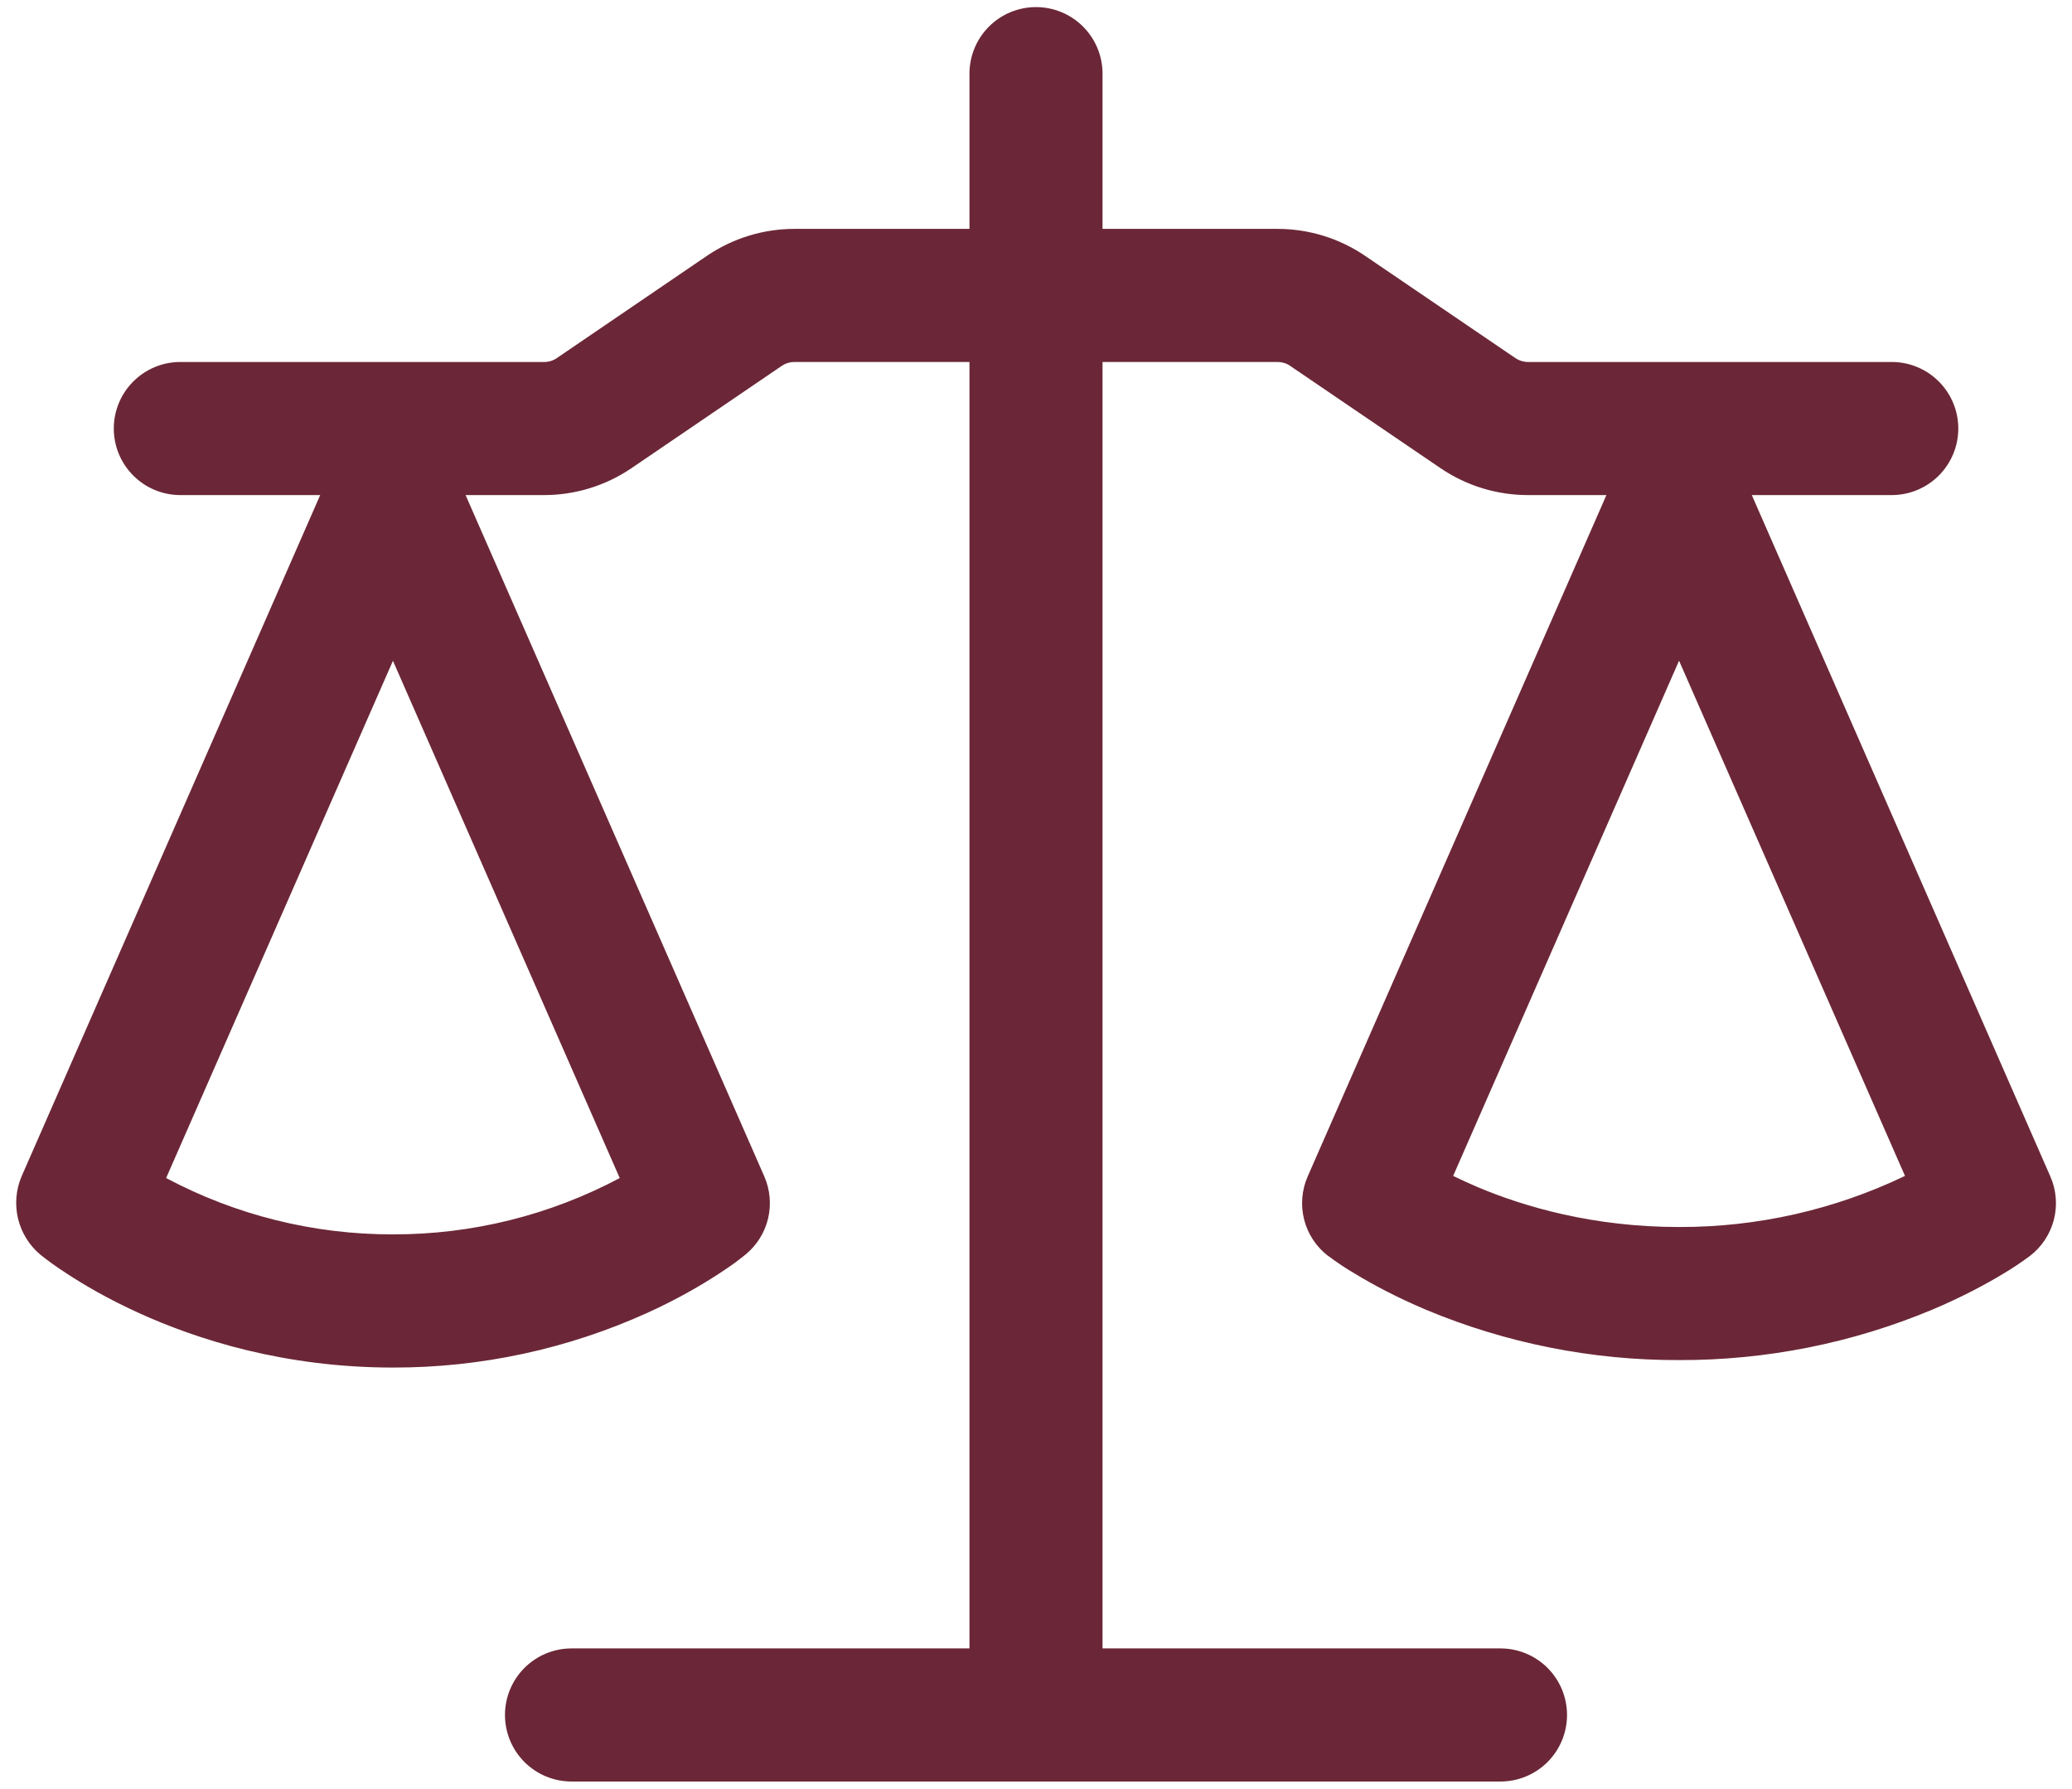 <svg width="73" height="63" viewBox="0 0 73 63" fill="none" xmlns="http://www.w3.org/2000/svg">
<path fill-rule="evenodd" clip-rule="evenodd" d="M38.844 2.594C38.844 1.972 38.597 1.376 38.157 0.936C37.718 0.497 37.122 0.25 36.5 0.25C35.878 0.25 35.282 0.497 34.843 0.936C34.403 1.376 34.156 1.972 34.156 2.594V8.062H27.988C26.89 8.062 25.817 8.392 24.909 9.009L19.613 12.616C19.483 12.704 19.329 12.751 19.172 12.75H6.353C5.732 12.75 5.135 12.997 4.696 13.437C4.256 13.876 4.009 14.472 4.009 15.094C4.009 15.715 4.256 16.311 4.696 16.751C5.135 17.191 5.732 17.438 6.353 17.438H11.281L0.759 41.438C0.561 41.906 0.517 42.425 0.635 42.92C0.753 43.415 1.027 43.859 1.416 44.188C1.666 44.388 1.919 44.578 2.381 44.878C2.963 45.256 3.794 45.747 4.856 46.231C6.981 47.203 10.05 48.169 13.844 48.169C16.944 48.175 20.009 47.514 22.831 46.231C23.894 45.747 24.725 45.256 25.306 44.878C25.775 44.575 26.025 44.384 26.275 44.181C26.667 43.857 26.943 43.414 27.061 42.919C27.178 42.424 27.132 41.904 26.928 41.438L16.403 17.438H19.172C20.269 17.438 21.341 17.106 22.247 16.491L27.547 12.884C27.676 12.797 27.828 12.75 27.984 12.75H34.156V58.062H20.134C19.513 58.062 18.917 58.309 18.477 58.749C18.038 59.188 17.791 59.785 17.791 60.406C17.791 61.028 18.038 61.624 18.477 62.063C18.917 62.503 19.513 62.75 20.134 62.75H52.866C53.487 62.75 54.083 62.503 54.523 62.063C54.962 61.624 55.209 61.028 55.209 60.406C55.209 59.785 54.962 59.188 54.523 58.749C54.083 58.309 53.487 58.062 52.866 58.062H38.844V12.75H45.013C45.169 12.75 45.325 12.797 45.45 12.884L50.753 16.491C51.659 17.106 52.731 17.438 53.828 17.438H56.597L46.072 41.438C45.861 41.917 45.818 42.454 45.948 42.962C46.078 43.469 46.375 43.918 46.791 44.237C46.828 44.266 46.791 44.237 46.797 44.237C47.107 44.471 47.43 44.686 47.766 44.881C48.344 45.231 49.172 45.681 50.234 46.131C53.06 47.312 56.094 47.916 59.156 47.906C62.22 47.915 65.255 47.311 68.081 46.128C69.138 45.681 69.969 45.231 70.55 44.881C70.884 44.684 71.207 44.469 71.519 44.237C71.934 43.918 72.231 43.469 72.361 42.962C72.492 42.454 72.448 41.917 72.237 41.438L61.719 17.438H66.65C67.272 17.438 67.868 17.191 68.307 16.751C68.747 16.311 68.994 15.715 68.994 15.094C68.994 14.472 68.747 13.876 68.307 13.437C67.868 12.997 67.272 12.75 66.65 12.75H53.831C53.675 12.75 53.523 12.703 53.394 12.616L48.091 9.009C47.184 8.393 46.112 8.063 45.016 8.062H38.844V2.594ZM5.853 41.494C8.313 42.803 11.057 43.484 13.844 43.478C16.63 43.484 19.375 42.803 21.834 41.494L13.844 23.275L5.853 41.494ZM51.197 41.419C51.453 41.544 51.741 41.678 52.056 41.812C53.712 42.509 56.134 43.219 59.156 43.219C61.911 43.227 64.632 42.611 67.116 41.419L59.156 23.272L51.197 41.419Z" fill="#6B2737"/>
</svg>
